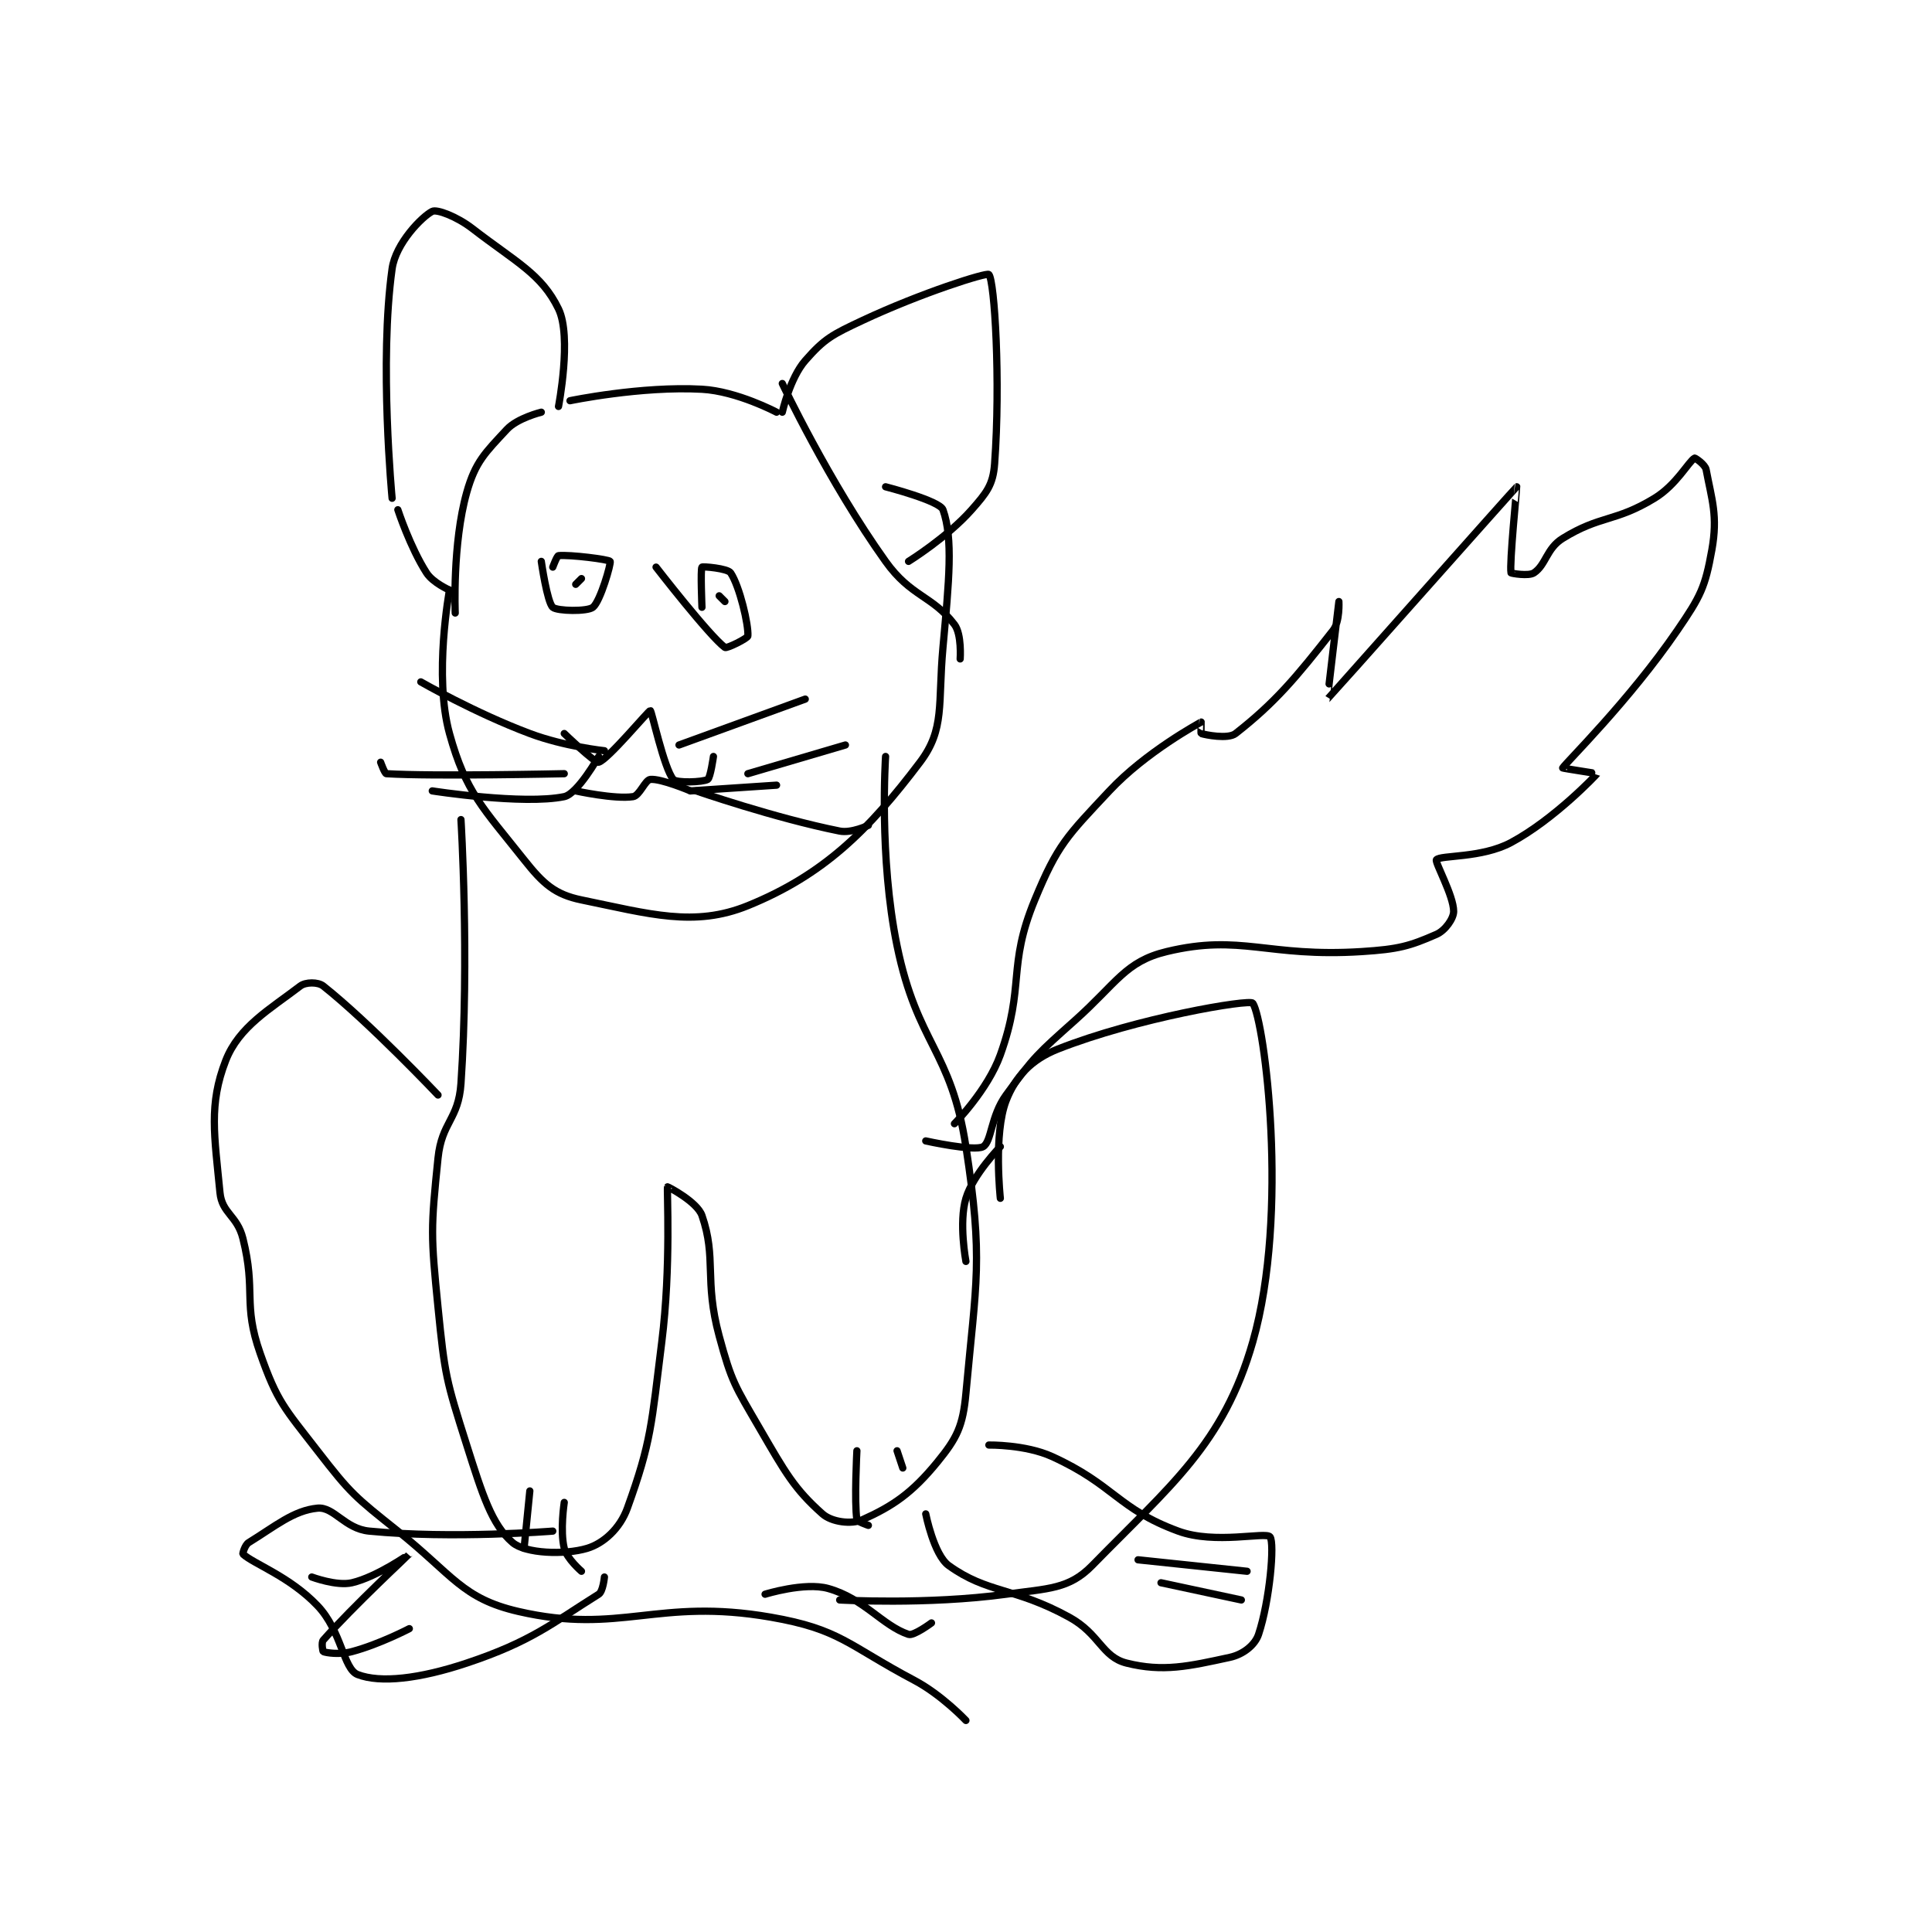 <?xml version="1.0" encoding="utf-8"?>
<!DOCTYPE svg PUBLIC "-//W3C//DTD SVG 1.1//EN" "http://www.w3.org/Graphics/SVG/1.1/DTD/svg11.dtd">
<svg viewBox="0 0 800 800" preserveAspectRatio="xMinYMin meet" xmlns="http://www.w3.org/2000/svg" version="1.1">
<g fill="none" stroke="black" stroke-linecap="round" stroke-linejoin="round" stroke-width="1.262">
<g transform="translate(91.084,87.52) scale(2.376) translate(-113,-181.133)">
<path id="0" d="M174 214.133 C174 214.133 186.412 211.545 197 212.133 C203.117 212.473 210 216.133 210 216.133 "/>
<path id="1" d="M211 216.133 C211 216.133 212.33 210.184 215 207.133 C218.364 203.289 219.74 202.599 225 200.133 C235.199 195.353 246.64 191.742 247 192.133 C247.997 193.217 249.059 210.656 248 225.133 C247.733 228.779 246.615 230.169 244 233.133 C239.757 237.942 233 242.133 233 242.133 "/>
<path id="2" d="M172 215.133 C172 215.133 174.358 203.006 172 198.133 C169.051 192.04 164.611 190.014 157 184.133 C154.253 182.011 150.798 180.734 150 181.133 C148.259 182.004 143.624 186.678 143 191.133 C140.728 207.363 143 231.133 143 231.133 "/>
<path id="3" d="M169 216.133 C169 216.133 164.843 217.148 163 219.133 C159.237 223.186 157.511 224.763 156 230.133 C153.489 239.063 154 251.133 154 251.133 "/>
<path id="4" d="M144 233.133 C144 233.133 146.152 239.703 149 244.133 C150.116 245.87 153 247.133 153 247.133 "/>
<path id="5" d="M153 247.133 C153 247.133 150.219 262.08 153 272.133 C155.847 282.426 158.823 285.084 166 294.133 C169.317 298.315 171.363 300.182 176 301.133 C187.841 303.562 195.654 305.935 205 302.133 C218.129 296.793 225.936 289.13 235 277.133 C239.378 271.339 238.1 267.036 239 257.133 C240.061 245.462 240.787 238.137 239 233.133 C238.436 231.555 229 229.133 229 229.133 "/>
<path id="6" d="M211 211.133 C211 211.133 219.095 228.266 229 242.133 C233.42 248.322 237.111 248.047 241 253.133 C242.304 254.839 242 259.133 242 259.133 "/>
<path id="7" d="M176 245.133 L175 246.133 "/>
<path id="8" d="M200 248.133 L201 249.133 "/>
<path id="9" d="M171 243.133 C171 243.133 171.731 241.16 172 241.133 C173.995 240.934 180.77 241.789 181 242.133 C181.197 242.429 179.308 249.087 178 250.133 C177.026 250.912 171.755 250.804 171 250.133 C170.018 249.26 169 242.133 169 242.133 "/>
<path id="10" d="M197 250.133 C197 250.133 196.722 243.467 197 243.133 C197.126 242.982 201.476 243.348 202 244.133 C203.571 246.49 205.147 253.219 205 255.133 C204.968 255.544 201.309 257.365 201 257.133 C198.221 255.049 189 243.133 189 243.133 "/>
<path id="11" d="M173 272.133 C173 272.133 178.352 277.306 179 277.133 C180.582 276.711 187.749 268.075 188 268.133 C188.245 268.19 190.367 278.174 192 280.133 C192.532 280.772 197.127 280.632 198 280.133 C198.478 279.86 199 276.133 199 276.133 "/>
<path id="12" d="M193 274.133 L215 266.133 "/>
<path id="13" d="M205 279.133 L222 274.133 "/>
<path id="14" d="M195 282.133 L210 281.133 "/>
<path id="15" d="M196 282.133 C196 282.133 209.649 286.863 221 289.133 C223.064 289.546 226 288.133 226 288.133 "/>
<path id="16" d="M180 275.133 C180 275.133 173.049 274.402 167 272.133 C157.417 268.54 148 263.133 148 263.133 "/>
<path id="17" d="M179 276.133 C179 276.133 175.335 282.65 173 283.133 C165.854 284.612 150 282.133 150 282.133 "/>
<path id="18" d="M173 279.133 C173 279.133 150.084 279.639 142 279.133 C141.707 279.115 141 277.133 141 277.133 "/>
<path id="19" d="M175 282.133 C175 282.133 181.793 283.627 185 283.133 C186.127 282.96 187.099 280.224 188 280.133 C189.857 279.948 195 282.133 195 282.133 "/>
<path id="20" d="M155 287.133 C155 287.133 156.484 311.24 155 333.133 C154.572 339.45 151.651 339.788 151 346.133 C149.738 358.435 149.74 359.531 151 372.133 C152.188 384.008 152.415 384.825 156 396.133 C158.738 404.768 160.37 410.022 164 413.133 C166.229 415.043 173.031 415.324 177 414.133 C179.844 413.28 182.718 410.684 184 407.133 C188.194 395.519 188.195 392.576 190 378.133 C191.646 364.965 190.851 351.602 191 351.133 C191.017 351.08 196.17 353.735 197 356.133 C199.585 363.602 197.352 367.337 200 377.133 C202.172 385.17 202.748 385.811 207 393.133 C211.532 400.938 213.093 403.771 218 408.133 C219.591 409.548 223.036 410.017 225 409.133 C230.248 406.772 233.59 404.523 238 399.133 C241.439 394.931 242.481 392.844 243 387.133 C244.792 367.418 246.059 364.016 243 344.133 C240.379 327.096 234.568 326.463 231 309.133 C227.819 293.681 229 276.133 229 276.133 "/>
<path id="21" d="M249 353.133 C249 353.133 247.777 341.914 250 336.133 C251.594 331.99 254.352 328.971 259 327.133 C272.754 321.696 292.497 318.379 293 319.133 C295.023 322.168 299.399 355.738 293 378.133 C287.903 395.974 278.587 403.23 265 417.133 C260.975 421.252 257.385 421.126 250 422.133 C236.278 424.005 221 423.133 221 423.133 "/>
<path id="22" d="M249 344.133 C249 344.133 244.247 348.976 243 353.133 C241.73 357.367 243 364.133 243 364.133 "/>
<path id="23" d="M151 335.133 C151 335.133 139.012 322.476 131 316.133 C130.085 315.409 127.919 315.43 127 316.133 C121.727 320.166 116.301 323.217 114 329.133 C111.02 336.797 112.036 342.171 113 352.133 C113.353 355.782 115.993 356.104 117 360.133 C119.323 369.424 116.942 371.429 120 380.133 C122.98 388.614 124.202 389.644 130 397.133 C135.821 404.652 136.465 405.106 144 411.133 C153.627 418.835 155.217 422.876 165 425.133 C182.858 429.254 189.155 422.682 209 426.133 C221.09 428.236 222.323 430.952 234 437.133 C238.813 439.682 243 444.133 243 444.133 "/>
<path id="24" d="M237 427.133 C237 427.133 233.906 429.435 233 429.133 C228.468 427.623 225.234 422.879 219 421.133 C214.885 419.981 208 422.133 208 422.133 "/>
<path id="25" d="M241 340.133 C241 340.133 246.792 334.284 249 328.133 C253.328 316.077 250.166 312.836 255 301.133 C258.996 291.459 260.634 290.007 268 282.133 C274.375 275.319 283.662 270.345 284 270.133 C284.018 270.122 283.925 272.108 284 272.133 C284.675 272.358 288.677 273.169 290 272.133 C296.855 266.768 300.517 262.417 307 254.133 C308.197 252.603 308 249.133 308 249.133 C308 249.133 305.962 266.158 306 266.133 C306.164 266.027 338.779 229.285 339 229.133 C339.043 229.104 337.69 242.583 338 244.133 C338.017 244.217 341.069 244.754 342 244.133 C344.095 242.737 344.174 239.883 347 238.133 C353.594 234.051 356.108 235.329 363 231.133 C366.831 228.802 368.96 224.711 370 224.133 C370.085 224.086 371.834 225.249 372 226.133 C372.99 231.414 374.067 234.161 373 240.133 C371.837 246.646 371.045 248.222 367 254.133 C358.581 266.438 347.459 277.313 347 278.133 C346.969 278.188 353.02 279.104 353 279.133 C352.855 279.342 345.524 287.103 338 291.133 C332.871 293.881 325.697 293.297 325 294.133 C324.673 294.526 328 300.363 328 303.133 C328 304.365 326.552 306.454 325 307.133 C320.325 309.179 318.402 309.725 312 310.133 C295.5 311.187 291.02 307.009 278 310.133 C270.77 311.868 269.31 315.606 262 322.133 C255.54 327.901 254.897 328.4 250 335.133 C247.316 338.824 247.486 343.284 246 344.133 C244.468 345.009 236 343.133 236 343.133 "/>
<path id="26" d="M173 406.133 C173 406.133 172.238 411.084 173 414.133 C173.453 415.944 176 418.133 176 418.133 "/>
<path id="27" d="M167 404.133 L166 414.133 "/>
<path id="28" d="M224 397.133 C224 397.133 223.528 406.064 224 409.133 C224.052 409.468 226 410.133 226 410.133 "/>
<path id="29" d="M231 397.133 L232 400.133 "/>
<path id="30" d="M247 396.133 C247 396.133 253.366 396.027 258 398.133 C268.86 403.07 269.457 407.249 280 411.133 C286.442 413.507 295.272 411.198 296 412.133 C296.836 413.208 295.941 423.31 294 429.133 C293.377 431.001 291.306 432.632 289 433.133 C281.842 434.689 277.359 435.723 271 434.133 C266.701 433.059 266.332 429.057 261 426.133 C251.388 420.862 246.796 422.027 240 417.133 C237.408 415.267 236 408.133 236 408.133 "/>
<path id="31" d="M171 411.133 C171 411.133 153.513 412.549 139 411.133 C134.741 410.718 132.857 406.861 130 407.133 C125.833 407.53 122.61 410.297 118 413.133 C117.345 413.537 116.926 415.066 117 415.133 C118.88 416.857 125.151 419.042 130 424.133 C134.233 428.578 134.483 435.165 137 436.133 C140.951 437.653 147.757 436.881 156 434.133 C167.316 430.361 170.897 427.198 179 422.133 C179.764 421.656 180 419.133 180 419.133 "/>
<path id="32" d="M129 419.133 C129 419.133 133.34 420.759 136 420.133 C140.395 419.099 146.001 415.131 146 415.133 C145.997 415.139 136.103 424.35 131 430.133 C130.639 430.543 130.914 432.099 131 432.133 C131.539 432.349 133.83 432.712 136 432.133 C140.803 430.853 146 428.133 146 428.133 "/>
<path id="33" d="M273 416.133 L292 418.133 "/>
<path id="34" d="M277 420.133 L291 423.133 "/>
</g>
</g>
</svg>
